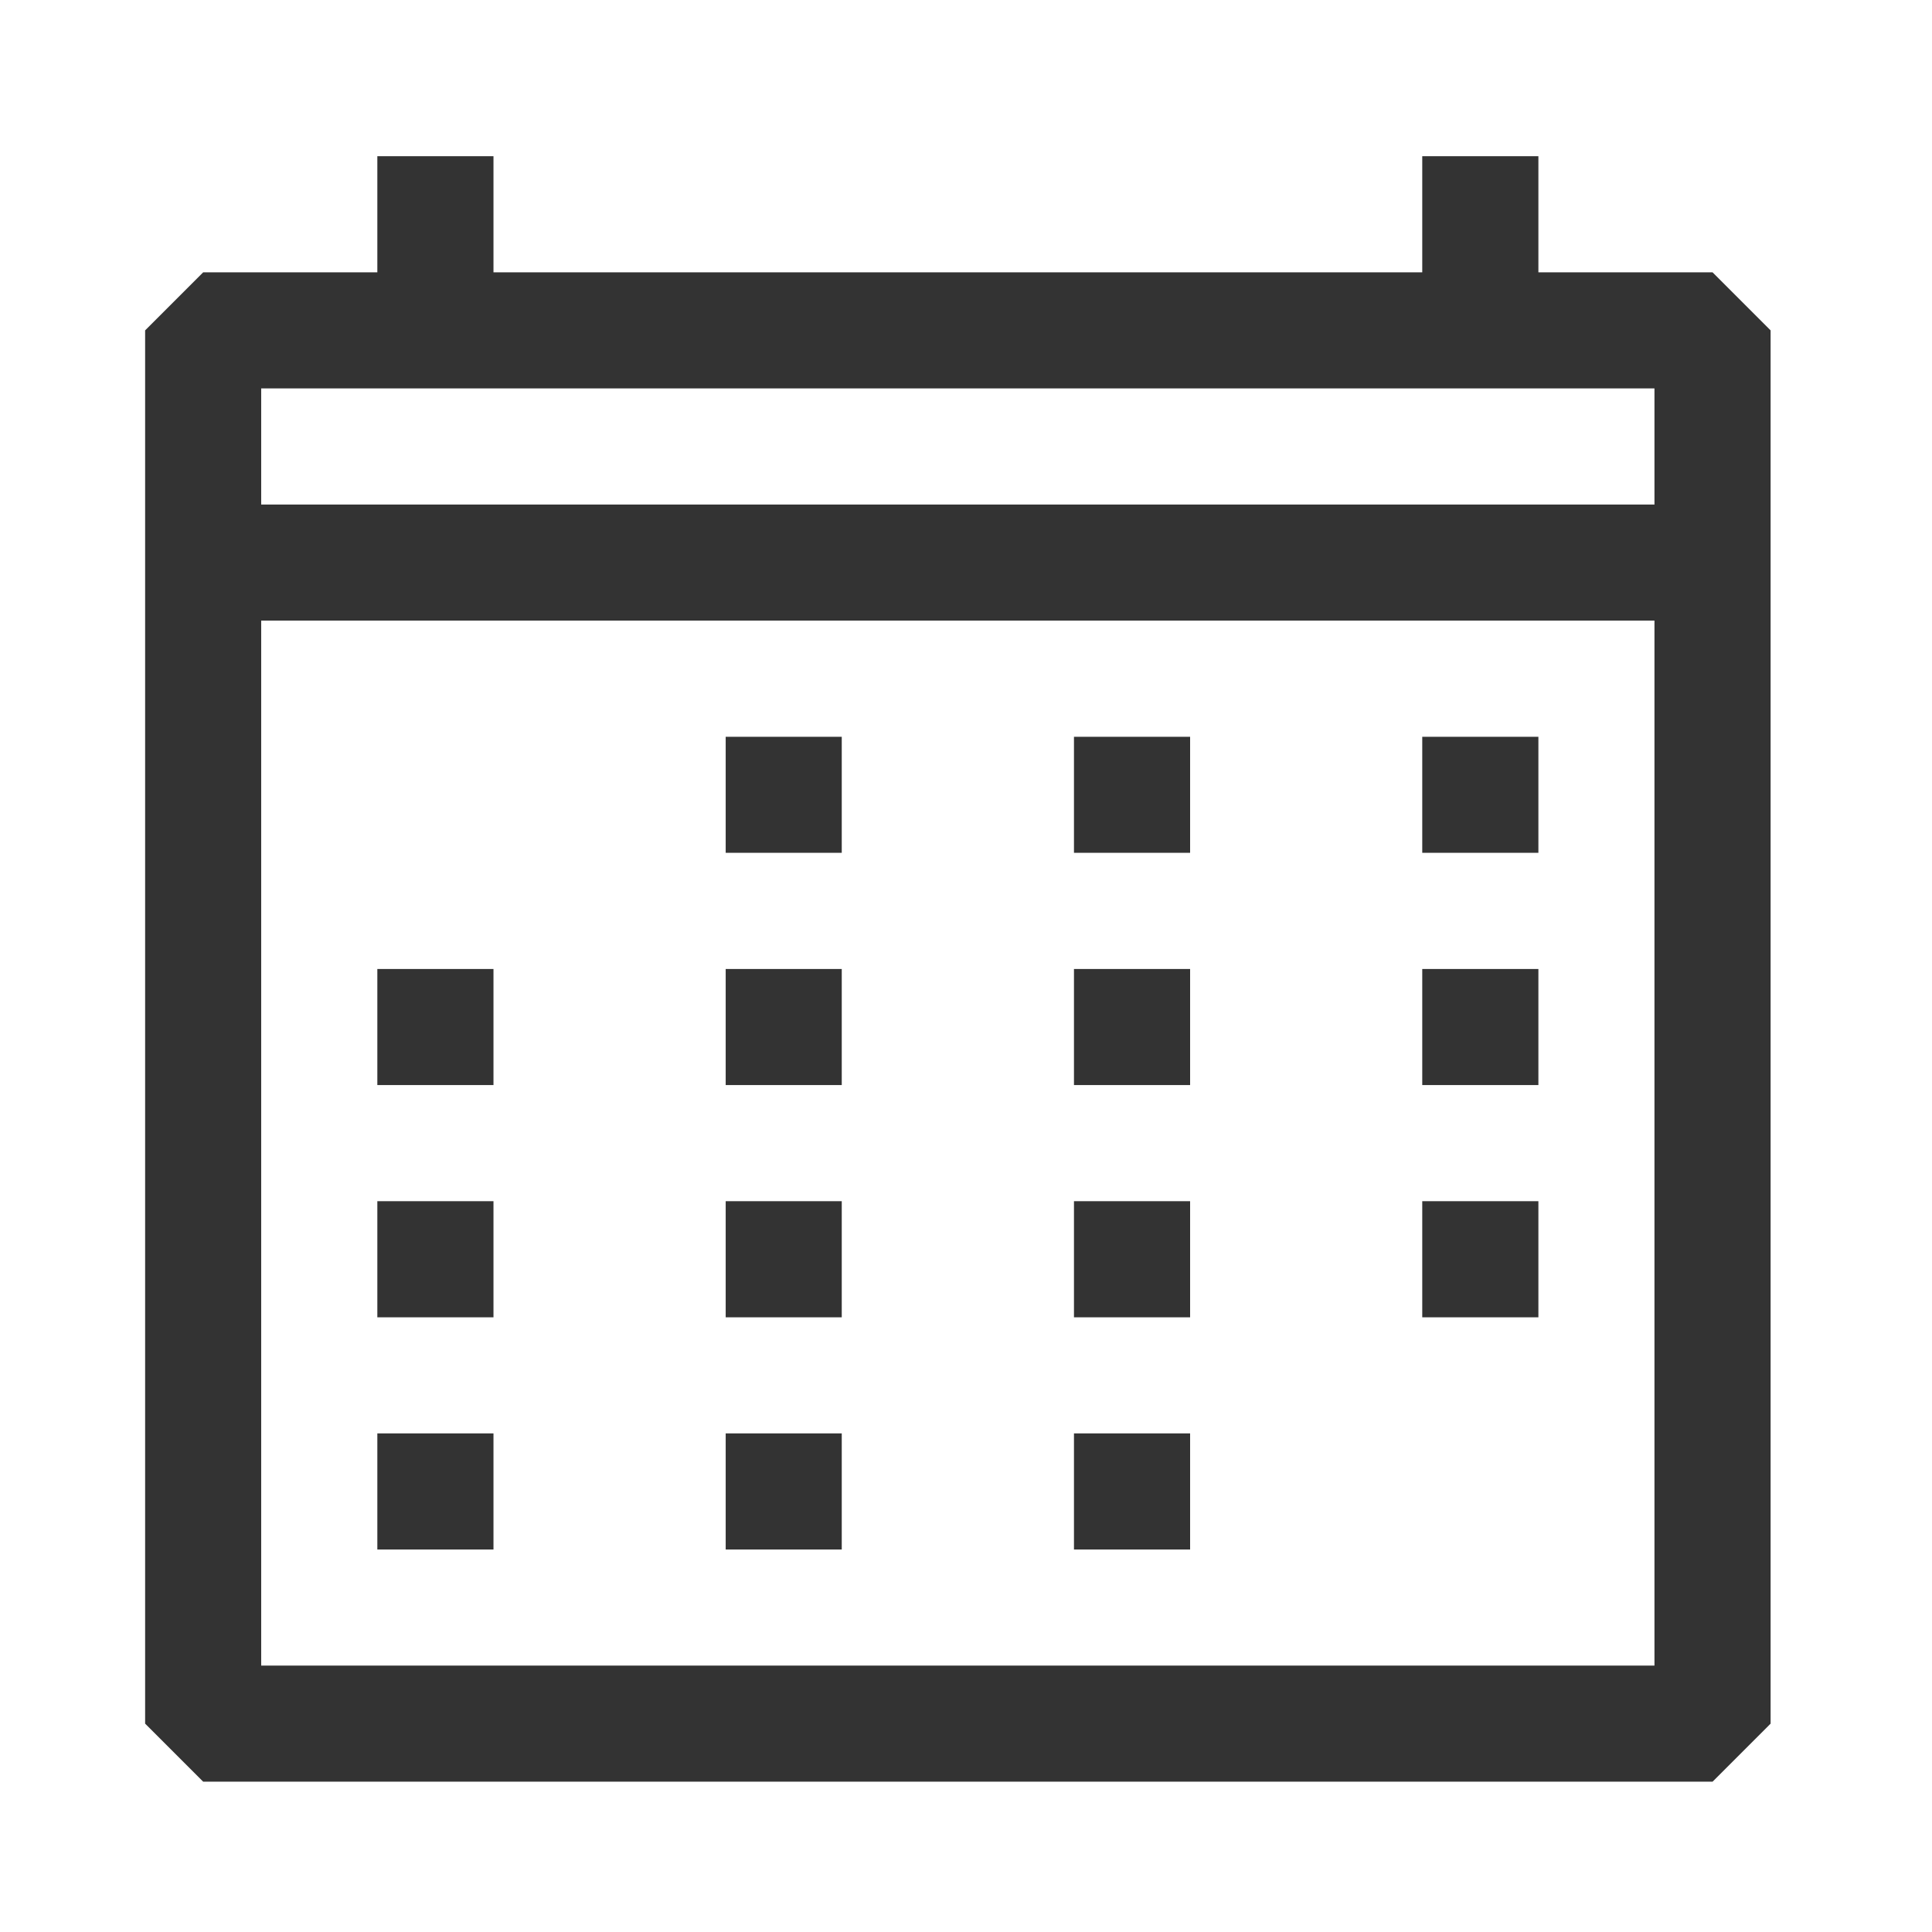 <svg width="26" height="26" viewBox="0 0 26 26" fill="none" xmlns="http://www.w3.org/2000/svg">
<path fill-rule="evenodd" clip-rule="evenodd" d="M23.047 3.665H20.703V2.102H19.14V3.665H6.641V2.102H5.078V3.665H2.734L1.953 4.446V23.196L2.734 23.977H23.047L23.828 23.196V4.446L23.047 3.665ZM22.265 22.415H3.515V8.352H22.265V22.415ZM22.265 6.79H3.515V5.227H22.265V6.79ZM6.641 13.04H5.078V14.602H6.641V13.04ZM5.078 16.165H6.641V17.728H5.078V16.165ZM6.641 19.29H5.078V20.853H6.641V19.29ZM9.766 13.04H11.328V14.602H9.766V13.04ZM11.328 16.165H9.766V17.728H11.328V16.165ZM9.766 19.29H11.328V20.853H9.766V19.29ZM11.328 9.915H9.766V11.477H11.328V9.915ZM14.453 13.04H16.016V14.602H14.453V13.04ZM16.016 16.165H14.453V17.728H16.016V16.165ZM14.453 19.29H16.016V20.853H14.453V19.29ZM16.016 9.915H14.453V11.477H16.016V9.915ZM19.14 13.04H20.703V14.602H19.14V13.04ZM20.703 16.165H19.14V17.728H20.703V16.165ZM19.14 9.915H20.703V11.477H19.14V9.915Z" fill="#333333"/>
</svg>
